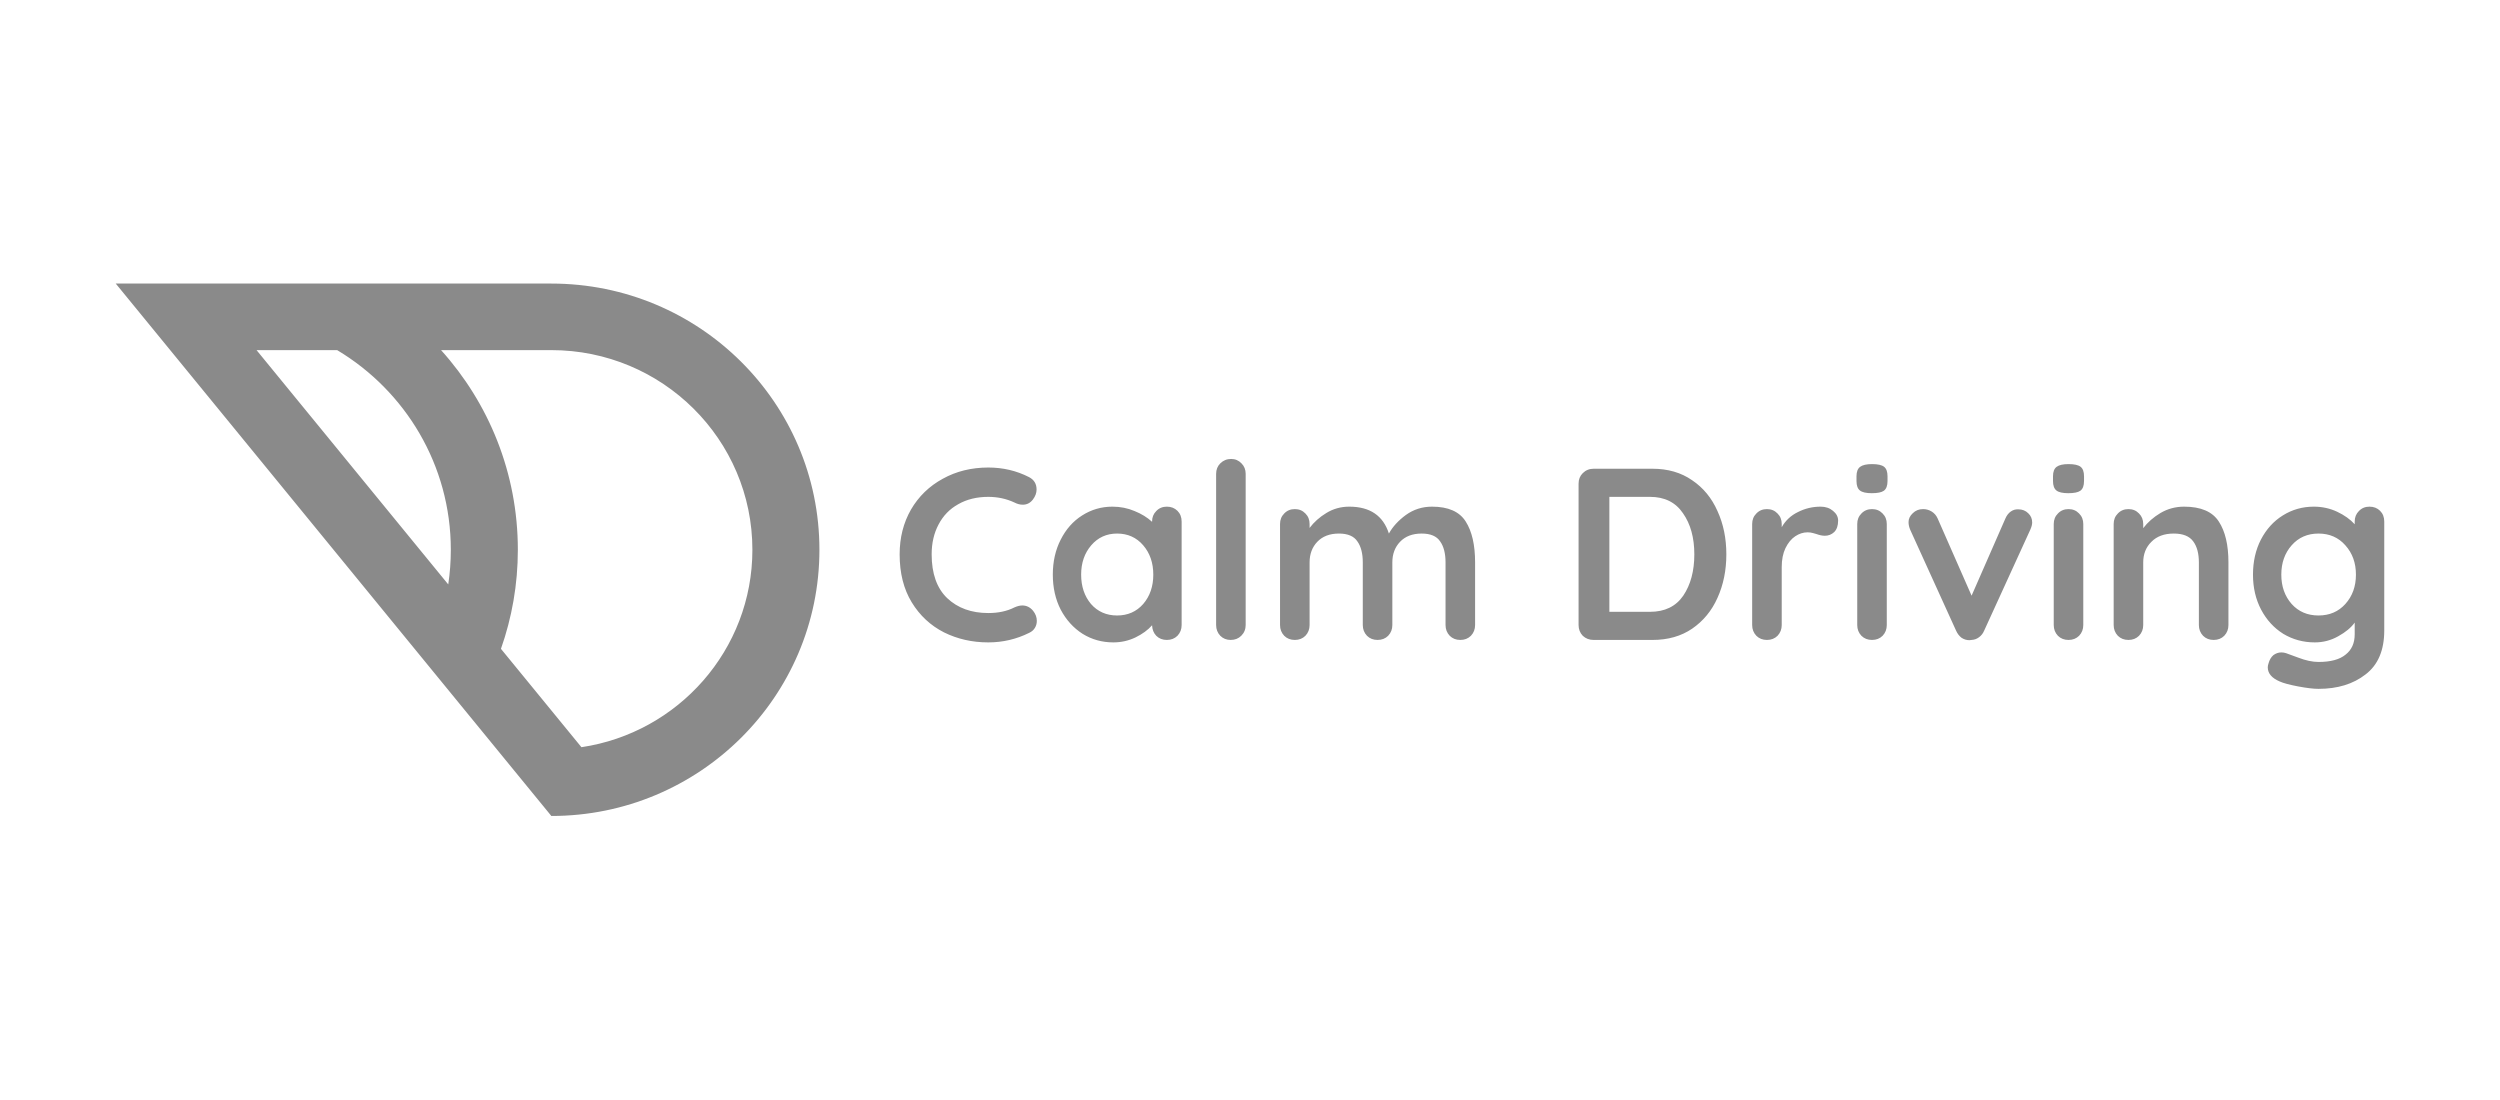 <svg width="216" height="95" viewBox="0 0 216 95" fill="none" xmlns="http://www.w3.org/2000/svg">
<path fill-rule="evenodd" clip-rule="evenodd" d="M47.637 70.5L10 24.5H47.637C60.428 24.5 70.798 34.797 70.798 47.5C70.798 60.202 60.428 70.5 47.637 70.5ZM65.007 47.5C65.007 56.15 58.597 63.313 50.236 64.558L43.282 56.059C44.227 53.378 44.742 50.497 44.742 47.5C44.742 40.873 42.233 34.828 38.107 30.25H47.637C57.23 30.25 65.007 37.973 65.007 47.5ZM38.951 47.5C38.951 48.518 38.875 49.518 38.729 50.494L22.165 30.25H29.13C35.015 33.772 38.951 40.179 38.951 47.5ZM89.56 42.295C89.56 41.803 89.34 41.443 88.9 41.218C87.822 40.668 86.652 40.394 85.389 40.394C83.928 40.394 82.616 40.718 81.453 41.366C80.289 42 79.374 42.887 78.708 44.028C78.055 45.169 77.729 46.458 77.729 47.895C77.729 49.515 78.076 50.896 78.771 52.037C79.467 53.178 80.396 54.044 81.559 54.636C82.722 55.214 83.999 55.503 85.389 55.503C86.638 55.503 87.815 55.228 88.922 54.678C89.134 54.58 89.298 54.439 89.411 54.256C89.525 54.073 89.581 53.868 89.581 53.643C89.581 53.333 89.475 53.044 89.262 52.777C89.007 52.467 88.695 52.312 88.326 52.312C88.127 52.312 87.9 52.368 87.645 52.481C87.007 52.805 86.255 52.967 85.389 52.967C83.928 52.967 82.744 52.537 81.836 51.678C80.942 50.819 80.495 49.558 80.495 47.895C80.495 46.923 80.694 46.064 81.091 45.317C81.488 44.557 82.055 43.972 82.793 43.563C83.531 43.141 84.396 42.929 85.389 42.929C86.198 42.929 86.95 43.092 87.645 43.416C87.886 43.542 88.127 43.606 88.368 43.606C88.723 43.606 89.014 43.458 89.241 43.162C89.454 42.88 89.56 42.591 89.56 42.295ZM101.731 44.134C101.489 43.895 101.185 43.775 100.816 43.775C100.447 43.775 100.142 43.901 99.901 44.155C99.659 44.395 99.539 44.697 99.539 45.064V45.085C99.127 44.705 98.624 44.395 98.028 44.155C97.432 43.901 96.794 43.775 96.113 43.775C95.162 43.775 94.29 44.028 93.496 44.535C92.715 45.029 92.098 45.726 91.644 46.627C91.19 47.515 90.963 48.522 90.963 49.649C90.963 50.776 91.19 51.783 91.644 52.671C92.113 53.559 92.744 54.256 93.538 54.763C94.333 55.256 95.219 55.503 96.198 55.503C96.865 55.503 97.496 55.362 98.092 55.08C98.702 54.784 99.184 54.432 99.539 54.023C99.553 54.39 99.674 54.693 99.901 54.932C100.142 55.171 100.447 55.291 100.816 55.291C101.185 55.291 101.489 55.171 101.731 54.932C101.972 54.678 102.093 54.368 102.093 54.002V45.064C102.093 44.683 101.972 44.373 101.731 44.134ZM98.773 52.185C98.191 52.847 97.439 53.178 96.517 53.178C95.595 53.178 94.843 52.847 94.262 52.185C93.694 51.509 93.411 50.663 93.411 49.649C93.411 48.635 93.701 47.79 94.283 47.114C94.865 46.437 95.609 46.099 96.517 46.099C97.439 46.099 98.191 46.437 98.773 47.114C99.355 47.79 99.645 48.635 99.645 49.649C99.645 50.663 99.355 51.509 98.773 52.185ZM107.243 54.932C107.498 54.678 107.626 54.368 107.626 54.002V40.943C107.626 40.577 107.505 40.274 107.264 40.035C107.023 39.781 106.725 39.654 106.371 39.654C106.002 39.654 105.69 39.781 105.434 40.035C105.193 40.274 105.073 40.577 105.073 40.943V54.002C105.073 54.368 105.193 54.678 105.434 54.932C105.675 55.171 105.973 55.291 106.328 55.291C106.697 55.291 107.002 55.171 107.243 54.932ZM126.64 45.064C126.101 44.204 125.129 43.775 123.724 43.775C122.888 43.775 122.136 44.014 121.469 44.493C120.816 44.972 120.327 45.508 120.001 46.099C119.504 44.55 118.362 43.775 116.575 43.775C115.851 43.775 115.191 43.958 114.596 44.324C114.014 44.676 113.532 45.106 113.149 45.613V45.275C113.149 44.909 113.028 44.606 112.787 44.366C112.546 44.113 112.241 43.986 111.872 43.986C111.503 43.986 111.198 44.113 110.957 44.366C110.716 44.606 110.595 44.909 110.595 45.275V54.002C110.595 54.368 110.716 54.678 110.957 54.932C111.198 55.171 111.503 55.291 111.872 55.291C112.241 55.291 112.546 55.171 112.787 54.932C113.028 54.678 113.149 54.368 113.149 54.002V48.593C113.149 47.874 113.369 47.282 113.808 46.818C114.262 46.339 114.887 46.099 115.681 46.099C116.447 46.099 116.979 46.325 117.277 46.775C117.589 47.212 117.745 47.818 117.745 48.593V54.002C117.745 54.368 117.866 54.678 118.107 54.932C118.348 55.171 118.653 55.291 119.022 55.291C119.391 55.291 119.696 55.171 119.937 54.932C120.178 54.678 120.298 54.368 120.298 54.002V48.593C120.298 47.874 120.519 47.282 120.958 46.818C121.412 46.339 122.036 46.099 122.831 46.099C123.597 46.099 124.129 46.325 124.427 46.775C124.739 47.212 124.895 47.818 124.895 48.593V54.002C124.895 54.368 125.015 54.678 125.257 54.932C125.498 55.171 125.803 55.291 126.172 55.291C126.541 55.291 126.845 55.171 127.087 54.932C127.328 54.678 127.448 54.368 127.448 54.002V48.593C127.448 47.085 127.179 45.909 126.64 45.064ZM146.199 41.492C145.248 40.83 144.106 40.499 142.773 40.499H137.687C137.318 40.499 137.006 40.626 136.751 40.88C136.509 41.119 136.389 41.422 136.389 41.788V54.002C136.389 54.368 136.509 54.678 136.751 54.932C137.006 55.171 137.318 55.291 137.687 55.291H142.773C144.106 55.291 145.248 54.967 146.199 54.319C147.163 53.657 147.894 52.77 148.39 51.657C148.901 50.53 149.156 49.276 149.156 47.895C149.156 46.515 148.901 45.268 148.39 44.155C147.894 43.028 147.163 42.141 146.199 41.492ZM145.433 51.467C144.794 52.396 143.837 52.861 142.56 52.861H139.049V42.929H142.56C143.822 42.929 144.773 43.401 145.411 44.345C146.064 45.275 146.39 46.458 146.39 47.895C146.39 49.332 146.071 50.523 145.433 51.467ZM158.367 44.134C158.083 43.895 157.729 43.775 157.303 43.775C156.608 43.775 155.955 43.93 155.345 44.24C154.735 44.535 154.267 44.972 153.941 45.55V45.275C153.941 44.909 153.82 44.606 153.579 44.366C153.338 44.113 153.033 43.986 152.664 43.986C152.295 43.986 151.99 44.113 151.749 44.366C151.508 44.606 151.387 44.909 151.387 45.275V54.002C151.387 54.368 151.508 54.678 151.749 54.932C151.99 55.171 152.295 55.291 152.664 55.291C153.033 55.291 153.338 55.171 153.579 54.932C153.82 54.678 153.941 54.368 153.941 54.002V48.994C153.941 48.36 154.047 47.818 154.26 47.367C154.487 46.902 154.771 46.557 155.111 46.332C155.452 46.106 155.806 45.993 156.175 45.993C156.346 45.993 156.501 46.015 156.643 46.057C156.799 46.099 156.899 46.127 156.941 46.141C157.211 46.24 157.452 46.289 157.665 46.289C157.977 46.289 158.246 46.184 158.473 45.972C158.7 45.747 158.814 45.416 158.814 44.979C158.814 44.655 158.665 44.373 158.367 44.134ZM162.657 54.932C162.898 54.678 163.018 54.368 163.018 54.002V45.275C163.018 44.909 162.898 44.606 162.657 44.366C162.416 44.113 162.111 43.986 161.742 43.986C161.373 43.986 161.068 44.113 160.827 44.366C160.586 44.606 160.465 44.909 160.465 45.275V54.002C160.465 54.368 160.586 54.678 160.827 54.932C161.068 55.171 161.373 55.291 161.742 55.291C162.111 55.291 162.416 55.171 162.657 54.932ZM160.699 42.38C160.898 42.535 161.238 42.612 161.72 42.612C162.217 42.612 162.565 42.542 162.763 42.401C162.976 42.246 163.082 41.965 163.082 41.556V41.154C163.082 40.76 162.983 40.485 162.784 40.33C162.586 40.175 162.238 40.098 161.742 40.098C161.273 40.098 160.933 40.175 160.72 40.33C160.507 40.485 160.401 40.76 160.401 41.154V41.556C160.401 41.95 160.5 42.225 160.699 42.38ZM175.24 44.345C175.013 44.12 174.729 44.007 174.388 44.007C174.147 43.993 173.928 44.056 173.729 44.197C173.53 44.338 173.374 44.542 173.261 44.81L170.345 51.467L167.409 44.789C167.296 44.535 167.125 44.338 166.898 44.197C166.671 44.056 166.423 43.986 166.153 43.986C165.799 43.986 165.501 44.106 165.26 44.345C165.019 44.571 164.898 44.824 164.898 45.106C164.898 45.331 164.948 45.557 165.047 45.782L169.005 54.488C169.119 54.742 169.274 54.946 169.473 55.101C169.686 55.242 169.913 55.312 170.154 55.312L170.345 55.291C170.587 55.277 170.799 55.2 170.984 55.059C171.182 54.918 171.331 54.728 171.431 54.488L175.41 45.782C175.524 45.529 175.58 45.317 175.58 45.148C175.58 44.824 175.467 44.557 175.24 44.345ZM179.634 54.932C179.875 54.678 179.996 54.368 179.996 54.002V45.275C179.996 44.909 179.875 44.606 179.634 44.366C179.393 44.113 179.088 43.986 178.719 43.986C178.351 43.986 178.045 44.113 177.804 44.366C177.563 44.606 177.443 44.909 177.443 45.275V54.002C177.443 54.368 177.563 54.678 177.804 54.932C178.045 55.171 178.351 55.291 178.719 55.291C179.088 55.291 179.393 55.171 179.634 54.932ZM177.677 42.38C177.875 42.535 178.216 42.612 178.698 42.612C179.195 42.612 179.542 42.542 179.741 42.401C179.954 42.246 180.06 41.965 180.06 41.556V41.154C180.06 40.76 179.961 40.485 179.762 40.33C179.563 40.175 179.216 40.098 178.719 40.098C178.251 40.098 177.911 40.175 177.698 40.33C177.485 40.485 177.379 40.76 177.379 41.154V41.556C177.379 41.95 177.478 42.225 177.677 42.38ZM191.707 45.064C191.153 44.204 190.153 43.775 188.706 43.775C187.969 43.775 187.288 43.958 186.664 44.324C186.053 44.69 185.557 45.127 185.174 45.634V45.275C185.174 44.909 185.053 44.606 184.812 44.366C184.571 44.113 184.266 43.986 183.897 43.986C183.528 43.986 183.223 44.113 182.982 44.366C182.741 44.606 182.621 44.909 182.621 45.275V54.002C182.621 54.368 182.741 54.678 182.982 54.932C183.223 55.171 183.528 55.291 183.897 55.291C184.266 55.291 184.571 55.171 184.812 54.932C185.053 54.678 185.174 54.368 185.174 54.002V48.593C185.174 47.874 185.408 47.282 185.876 46.818C186.344 46.339 186.99 46.099 187.813 46.099C188.607 46.099 189.167 46.325 189.494 46.775C189.82 47.212 189.983 47.818 189.983 48.593V54.002C189.983 54.368 190.104 54.678 190.345 54.932C190.586 55.171 190.891 55.291 191.26 55.291C191.629 55.291 191.934 55.171 192.175 54.932C192.416 54.678 192.537 54.368 192.537 54.002V48.593C192.537 47.085 192.26 45.909 191.707 45.064ZM205.638 44.134C205.397 43.895 205.092 43.775 204.723 43.775C204.355 43.775 204.049 43.901 203.808 44.155C203.567 44.395 203.446 44.697 203.446 45.064V45.296C203.063 44.873 202.56 44.514 201.936 44.218C201.312 43.923 200.638 43.775 199.914 43.775C198.935 43.775 198.042 44.028 197.233 44.535C196.439 45.029 195.807 45.726 195.339 46.627C194.885 47.515 194.658 48.522 194.658 49.649C194.658 50.776 194.892 51.783 195.36 52.671C195.829 53.559 196.467 54.256 197.276 54.763C198.098 55.256 199.006 55.503 199.999 55.503C200.723 55.503 201.397 55.327 202.021 54.974C202.659 54.622 203.134 54.228 203.446 53.791V54.805C203.446 55.566 203.184 56.151 202.659 56.559C202.148 56.982 201.368 57.193 200.318 57.193C199.793 57.193 199.205 57.066 198.552 56.813C197.914 56.573 197.566 56.447 197.51 56.432C197.382 56.39 197.247 56.369 197.105 56.369C196.864 56.369 196.637 56.447 196.424 56.601C196.226 56.77 196.084 57.01 195.999 57.32C195.956 57.447 195.935 57.559 195.935 57.658C195.935 58.179 196.282 58.588 196.978 58.884C197.29 59.025 197.814 59.165 198.552 59.306C199.304 59.447 199.893 59.517 200.318 59.517C201.964 59.517 203.319 59.102 204.383 58.271C205.461 57.454 206 56.186 206 54.467V45.064C206 44.683 205.879 44.373 205.638 44.134ZM202.638 52.185C202.042 52.847 201.269 53.178 200.318 53.178C199.368 53.178 198.595 52.847 197.999 52.185C197.403 51.509 197.105 50.663 197.105 49.649C197.105 48.635 197.403 47.79 197.999 47.114C198.595 46.437 199.368 46.099 200.318 46.099C201.269 46.099 202.042 46.437 202.638 47.114C203.248 47.79 203.553 48.635 203.553 49.649C203.553 50.663 203.248 51.509 202.638 52.185Z" fill="#8A8A8A"/>
</svg>

